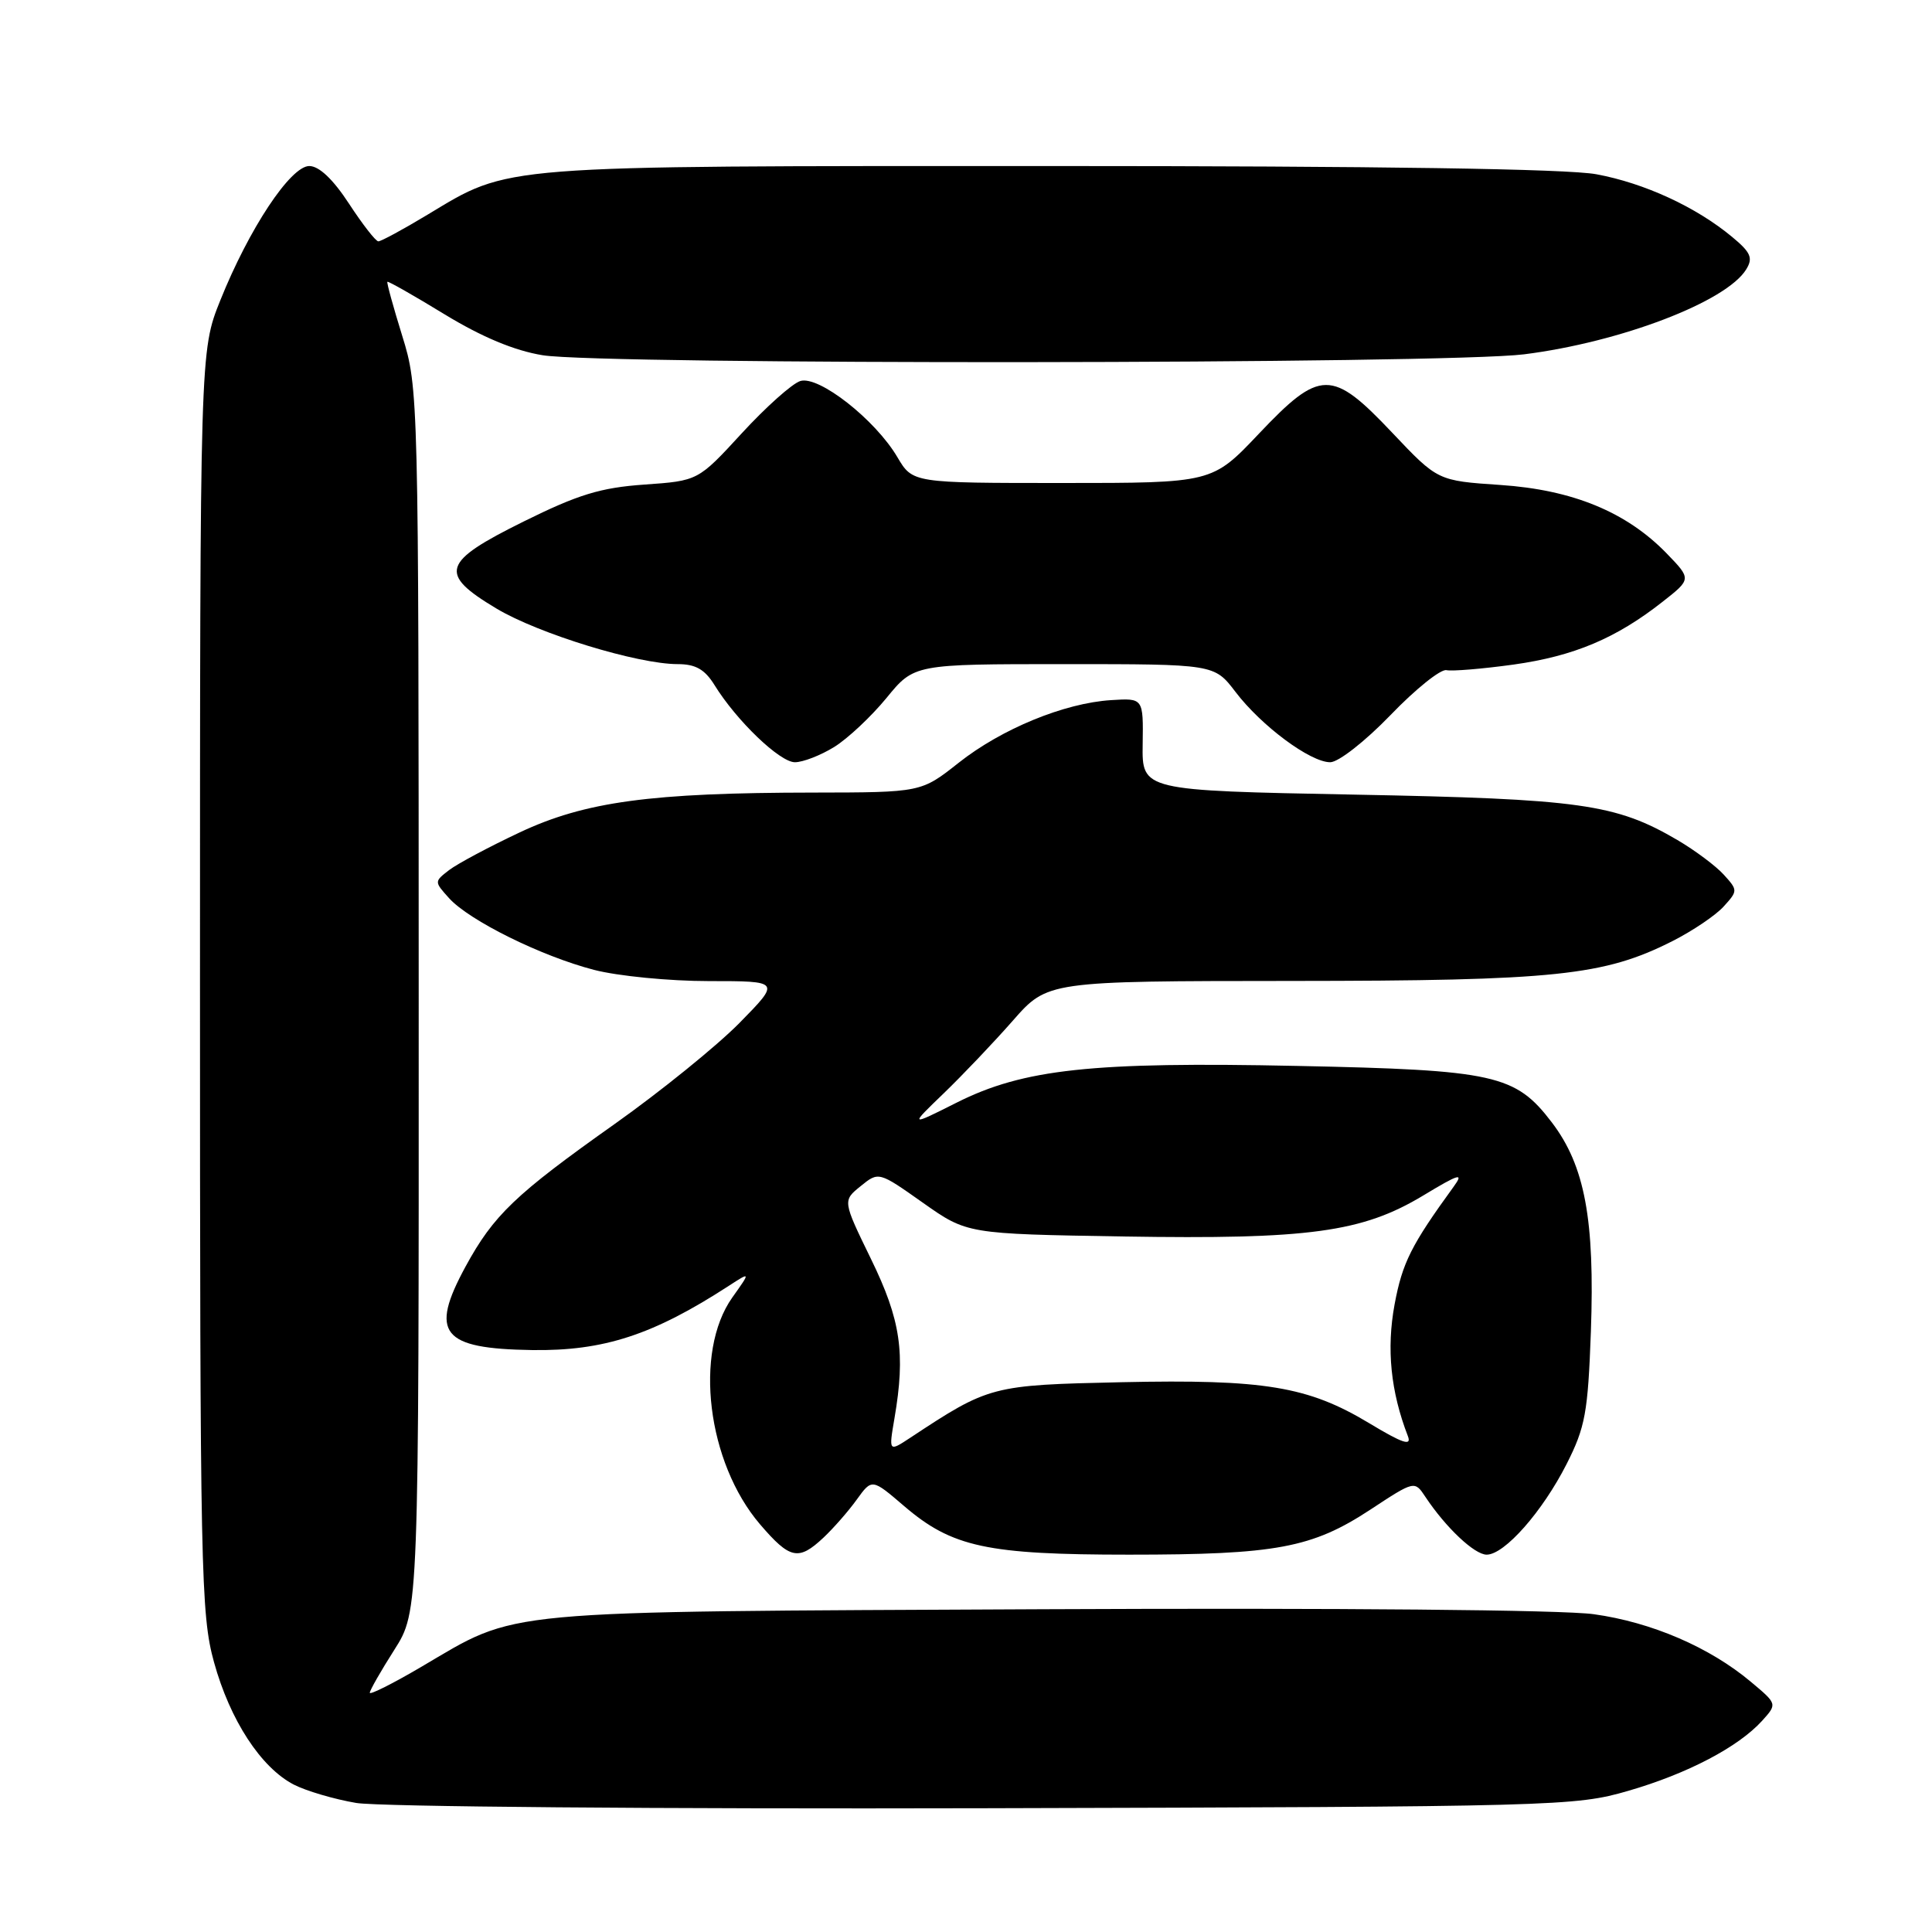 <?xml version="1.0" encoding="UTF-8" standalone="no"?>
<!DOCTYPE svg PUBLIC "-//W3C//DTD SVG 1.1//EN" "http://www.w3.org/Graphics/SVG/1.1/DTD/svg11.dtd" >
<svg xmlns="http://www.w3.org/2000/svg" xmlns:xlink="http://www.w3.org/1999/xlink" version="1.1" viewBox="0 0 256 256">
 <g >
 <path fill="currentColor"
d=" M 215.74 237.30 C 223.59 235.03 230.34 231.49 233.50 228.00 C 235.50 225.78 235.50 225.78 232.00 222.85 C 226.53 218.26 218.83 214.95 211.18 213.89 C 207.02 213.31 177.40 213.05 138.33 213.23 C 64.80 213.58 68.89 213.20 55.75 220.91 C 52.04 223.09 49.00 224.61 49.00 224.30 C 49.00 223.98 50.46 221.42 52.25 218.61 C 55.50 213.50 55.50 213.50 55.48 132.50 C 55.47 52.27 55.45 51.43 53.30 44.51 C 52.11 40.67 51.22 37.44 51.33 37.34 C 51.44 37.23 54.85 39.17 58.91 41.65 C 63.85 44.66 68.16 46.46 71.90 47.07 C 79.78 48.36 191.51 48.26 201.94 46.95 C 214.74 45.34 228.79 39.97 231.39 35.68 C 232.31 34.18 231.99 33.44 229.50 31.38 C 224.73 27.42 217.90 24.27 211.53 23.09 C 207.65 22.37 182.80 22.00 139.00 22.00 C 65.38 22.00 67.66 21.82 56.63 28.46 C 53.40 30.41 50.47 31.99 50.13 31.98 C 49.78 31.97 48.03 29.72 46.24 26.98 C 44.13 23.75 42.28 22.00 40.98 22.00 C 38.50 22.00 32.99 30.32 29.19 39.80 C 26.50 46.50 26.50 46.50 26.50 130.00 C 26.50 208.36 26.61 213.92 28.36 220.26 C 30.48 227.93 34.57 234.21 38.93 236.47 C 40.57 237.31 44.29 238.41 47.20 238.90 C 50.12 239.40 87.60 239.71 130.50 239.60 C 206.38 239.40 208.70 239.34 215.74 237.30 Z  M 109.11 203.75 C 110.43 202.51 112.42 200.24 113.52 198.71 C 115.54 195.91 115.54 195.91 119.81 199.57 C 126.15 205.00 130.79 206.00 149.61 206.00 C 169.10 206.00 173.85 205.11 181.57 200.04 C 187.44 196.18 187.44 196.18 188.87 198.34 C 191.58 202.42 195.38 206.00 196.99 206.00 C 199.36 206.00 204.38 200.30 207.58 194.00 C 210.06 189.11 210.41 187.17 210.80 176.46 C 211.33 161.59 210.00 154.47 205.63 148.73 C 200.80 142.39 198.09 141.78 171.88 141.24 C 144.71 140.67 135.62 141.65 126.77 146.10 C 120.50 149.25 120.50 149.25 125.04 144.88 C 127.54 142.47 131.66 138.14 134.20 135.25 C 138.81 130.00 138.81 130.00 171.15 129.98 C 206.11 129.96 212.55 129.29 221.63 124.69 C 224.31 123.33 227.36 121.27 228.40 120.11 C 230.28 118.04 230.28 117.96 228.41 115.90 C 227.36 114.74 224.60 112.68 222.27 111.31 C 214.09 106.52 209.42 105.86 179.41 105.29 C 151.32 104.75 151.32 104.75 151.41 98.62 C 151.50 92.50 151.50 92.50 147.23 92.77 C 141.02 93.16 132.71 96.58 127.03 101.07 C 122.06 105.00 122.06 105.00 107.78 105.02 C 86.18 105.04 77.53 106.22 68.84 110.31 C 64.80 112.21 60.61 114.45 59.51 115.29 C 57.53 116.82 57.53 116.82 59.51 119.02 C 62.19 121.98 71.70 126.69 78.70 128.51 C 81.85 129.33 88.70 130.00 93.93 130.00 C 103.43 130.00 103.43 130.00 97.97 135.56 C 94.96 138.61 87.52 144.63 81.44 148.94 C 68.25 158.28 65.40 161.01 61.68 167.84 C 56.88 176.67 58.52 178.71 70.50 178.89 C 79.99 179.03 86.54 176.89 96.57 170.38 C 99.47 168.50 99.47 168.50 97.03 171.93 C 91.91 179.17 93.70 193.78 100.70 201.97 C 104.68 206.61 105.80 206.85 109.11 203.75 Z  M 110.52 98.99 C 112.32 97.88 115.44 94.95 117.46 92.49 C 121.13 88.00 121.13 88.00 141.02 88.00 C 160.90 88.00 160.90 88.00 163.70 91.67 C 167.14 96.19 173.62 101.00 176.26 101.00 C 177.35 101.00 180.88 98.24 184.25 94.75 C 187.56 91.31 190.90 88.63 191.66 88.80 C 192.43 88.96 196.43 88.63 200.55 88.06 C 208.55 86.94 214.15 84.58 220.31 79.73 C 224.13 76.73 224.13 76.73 220.83 73.32 C 215.51 67.84 208.38 64.90 198.80 64.26 C 190.50 63.70 190.50 63.70 184.49 57.35 C 176.47 48.87 174.94 48.88 166.78 57.50 C 160.62 64.00 160.62 64.00 140.78 64.00 C 120.93 64.00 120.93 64.00 118.91 60.58 C 115.97 55.59 108.47 49.72 106.04 50.49 C 104.96 50.83 101.47 53.95 98.29 57.41 C 92.50 63.71 92.50 63.71 85.37 64.21 C 79.56 64.62 76.60 65.53 69.37 69.11 C 58.52 74.48 58.05 76.01 65.79 80.64 C 71.38 83.98 84.49 88.00 89.80 88.00 C 92.16 88.00 93.38 88.69 94.66 90.75 C 97.59 95.50 103.33 101.00 105.33 101.00 C 106.40 101.00 108.73 100.09 110.52 98.99 Z  M 118.52 187.94 C 120.00 179.31 119.36 174.91 115.41 166.82 C 111.65 159.10 111.65 159.10 114.04 157.17 C 116.43 155.23 116.43 155.23 122.29 159.37 C 128.14 163.50 128.14 163.50 148.82 163.84 C 173.44 164.24 180.50 163.28 188.57 158.42 C 193.39 155.51 194.00 155.34 192.61 157.25 C 186.98 165.00 185.82 167.32 184.79 172.84 C 183.70 178.73 184.27 184.39 186.55 190.29 C 187.08 191.66 185.87 191.26 181.41 188.57 C 173.32 183.70 167.51 182.74 148.61 183.15 C 131.37 183.53 131.08 183.60 120.63 190.50 C 117.76 192.39 117.76 192.39 118.52 187.94 Z "/>
</g>
</svg>